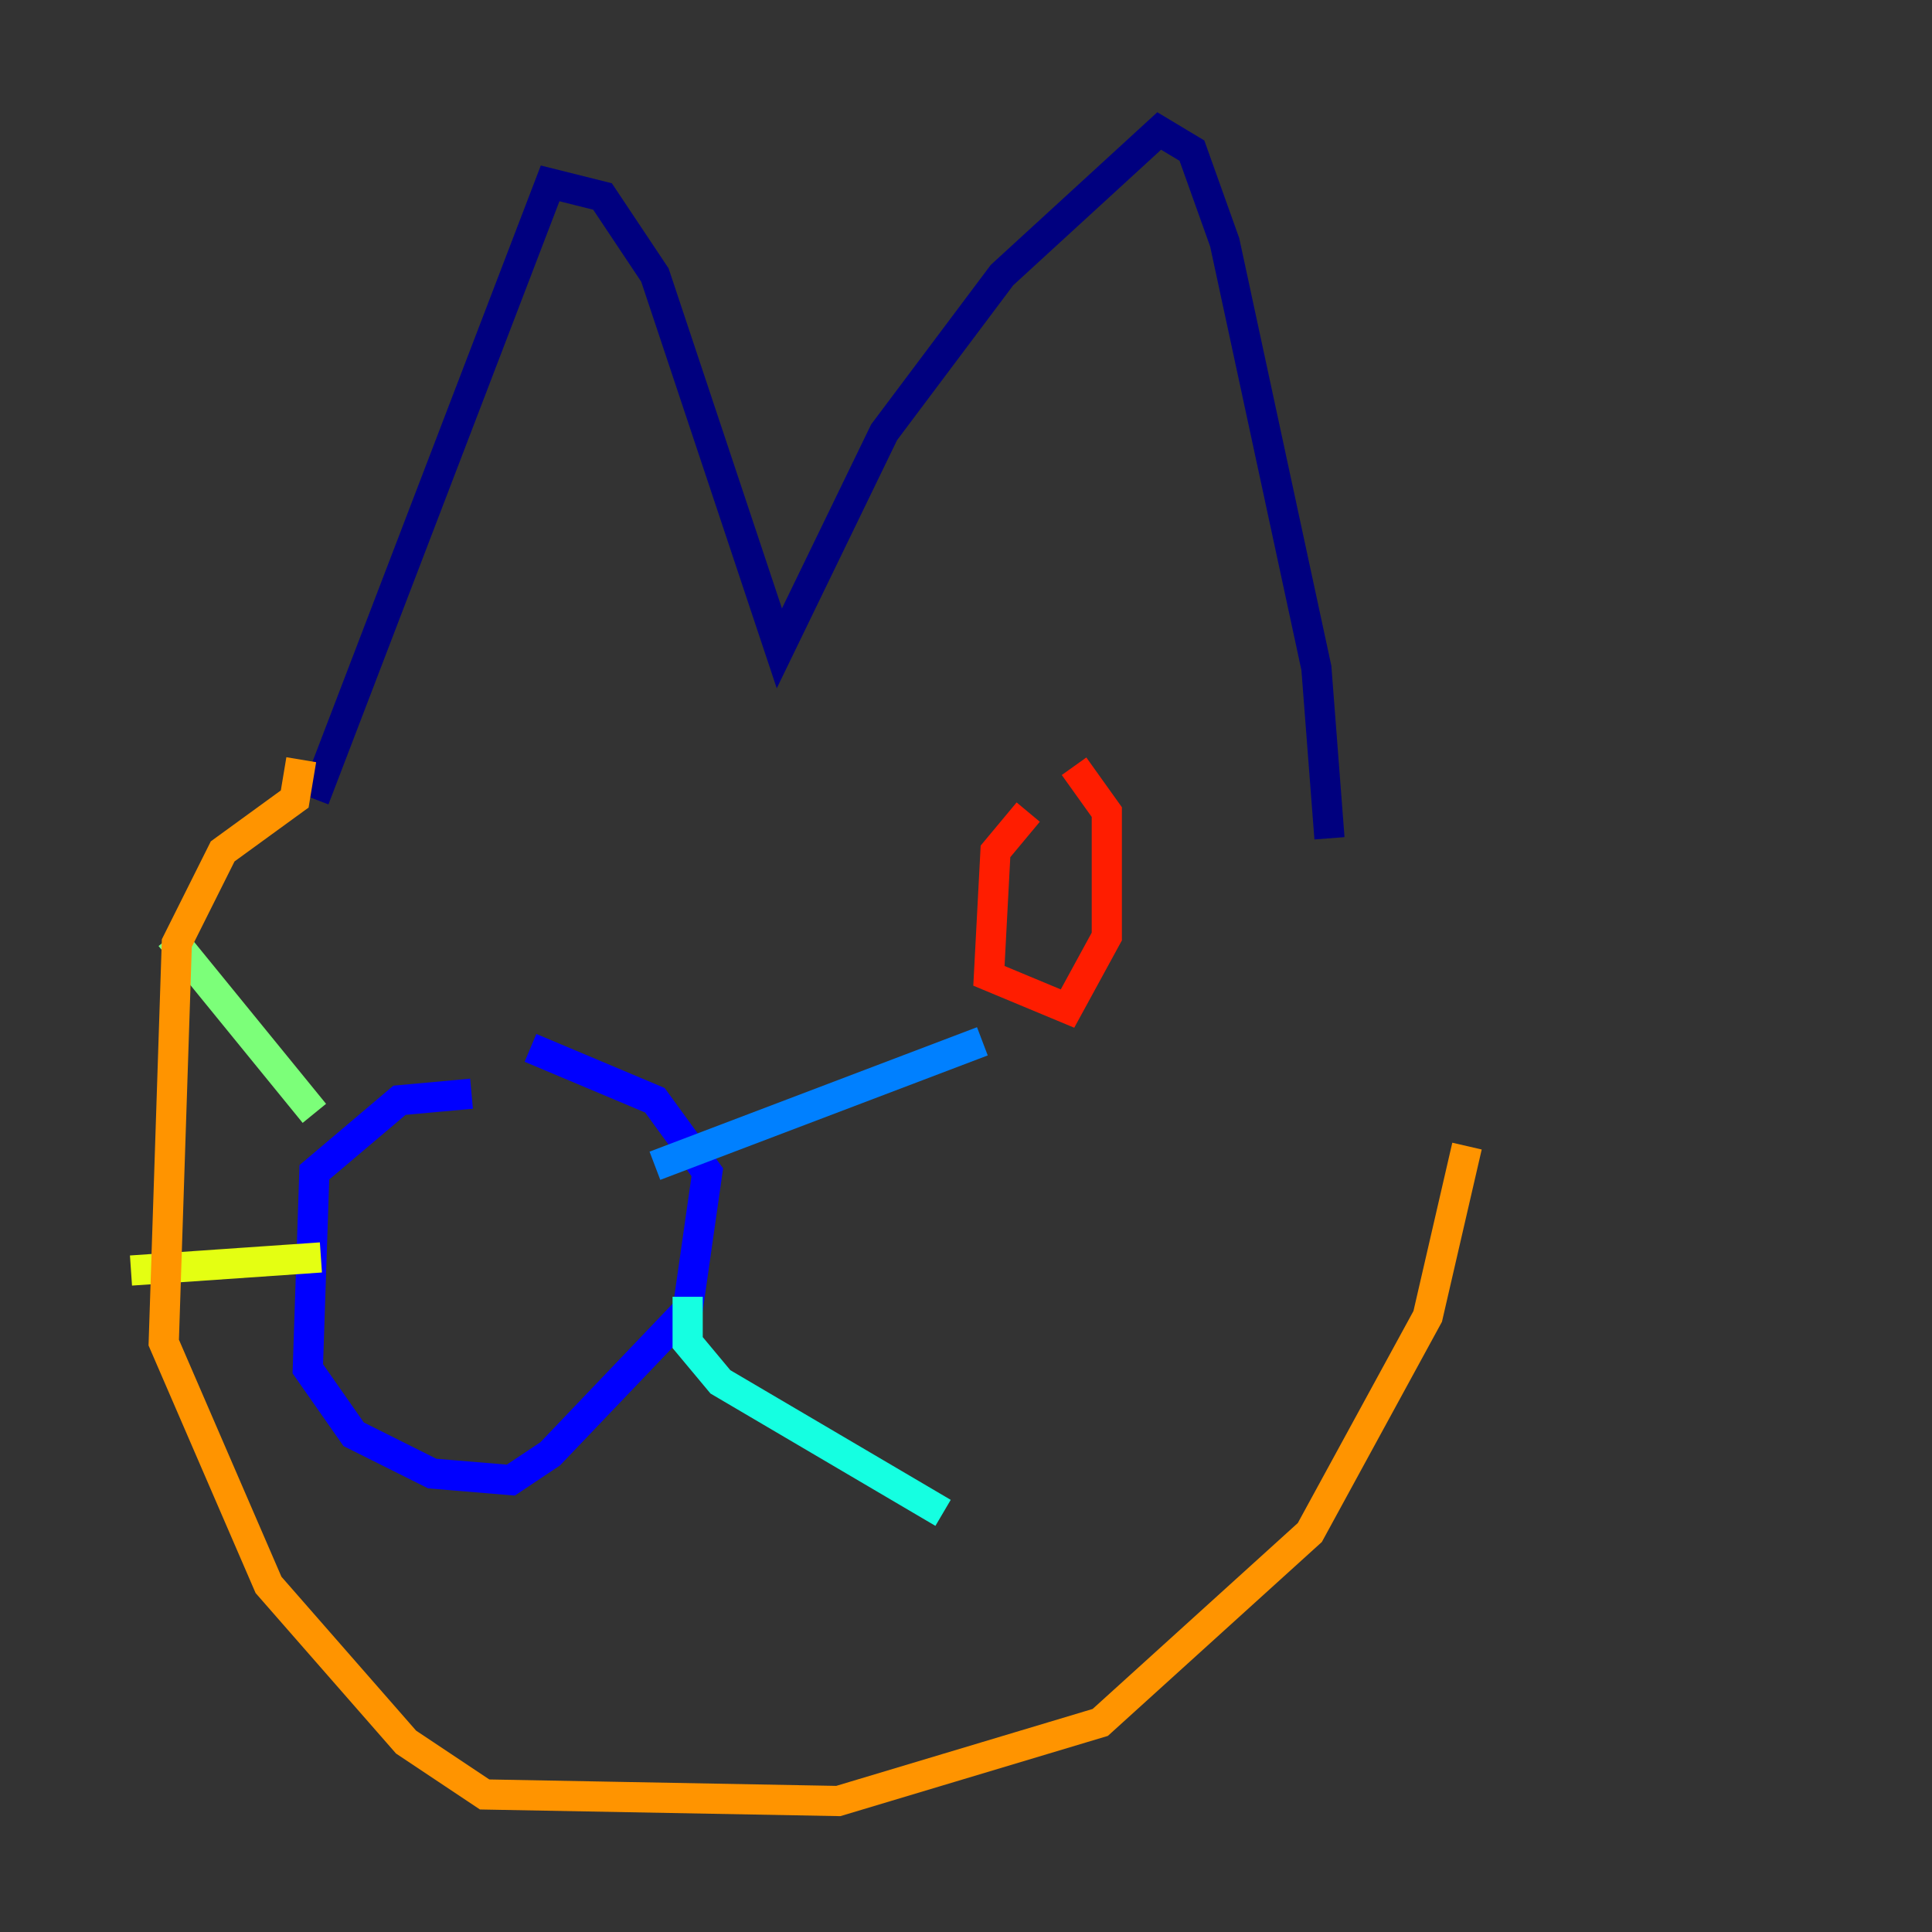 <?xml version="1.0" encoding="utf-8" ?>
<svg baseProfile="tiny" height="128" version="1.2" viewBox="0,0,128,128" width="128" xmlns="http://www.w3.org/2000/svg" xmlns:ev="http://www.w3.org/2001/xml-events" xmlns:xlink="http://www.w3.org/1999/xlink"><rect x="0" y="0" width="128" height="128" fill="#333333" stroke="none"/><defs /><polyline fill="none" points="20.827,52.936 36.447,12.149 39.919,13.017 43.39,18.224 51.634,42.956 58.576,28.637 66.386,18.224 76.8,8.678 78.969,9.98 81.139,16.054 87.214,44.258 88.081,55.539" stroke="#00007f" stroke-width="2" /><polyline fill="none" points="31.241,72.461 26.468,72.895 20.827,77.668 20.393,90.685 23.43,95.024 28.637,97.627 33.844,98.061 36.447,96.325 45.559,86.78 46.861,77.668 43.39,72.895 35.146,69.424" stroke="#0000ff" stroke-width="2" /><polyline fill="none" points="43.39,77.234 65.085,68.99" stroke="#0080ff" stroke-width="2" /><polyline fill="none" points="45.559,85.912 45.559,88.949 47.729,91.552 62.481,100.231" stroke="#15ffe1" stroke-width="2" /><polyline fill="none" points="20.827,73.763 11.281,62.047" stroke="#7cff79" stroke-width="2" /><polyline fill="none" points="21.261,83.308 8.678,84.176" stroke="#e4ff12" stroke-width="2" /><polyline fill="none" points="19.959,50.332 19.525,52.936 14.752,56.407 11.715,62.481 10.848,88.949 17.79,105.003 26.902,115.417 32.108,118.888 55.539,119.322 72.895,114.115 86.78,101.532 94.59,87.214 97.193,75.932" stroke="#ff9400" stroke-width="2" /><polyline fill="none" points="68.122,53.803 65.953,56.407 65.519,64.651 70.725,66.82 73.329,62.047 73.329,53.803 71.159,50.766" stroke="#ff1d00" stroke-width="2" /><polyline fill="none" points="30.373,53.37 30.373,53.37" stroke="#7f0000" stroke-width="2" /></svg>